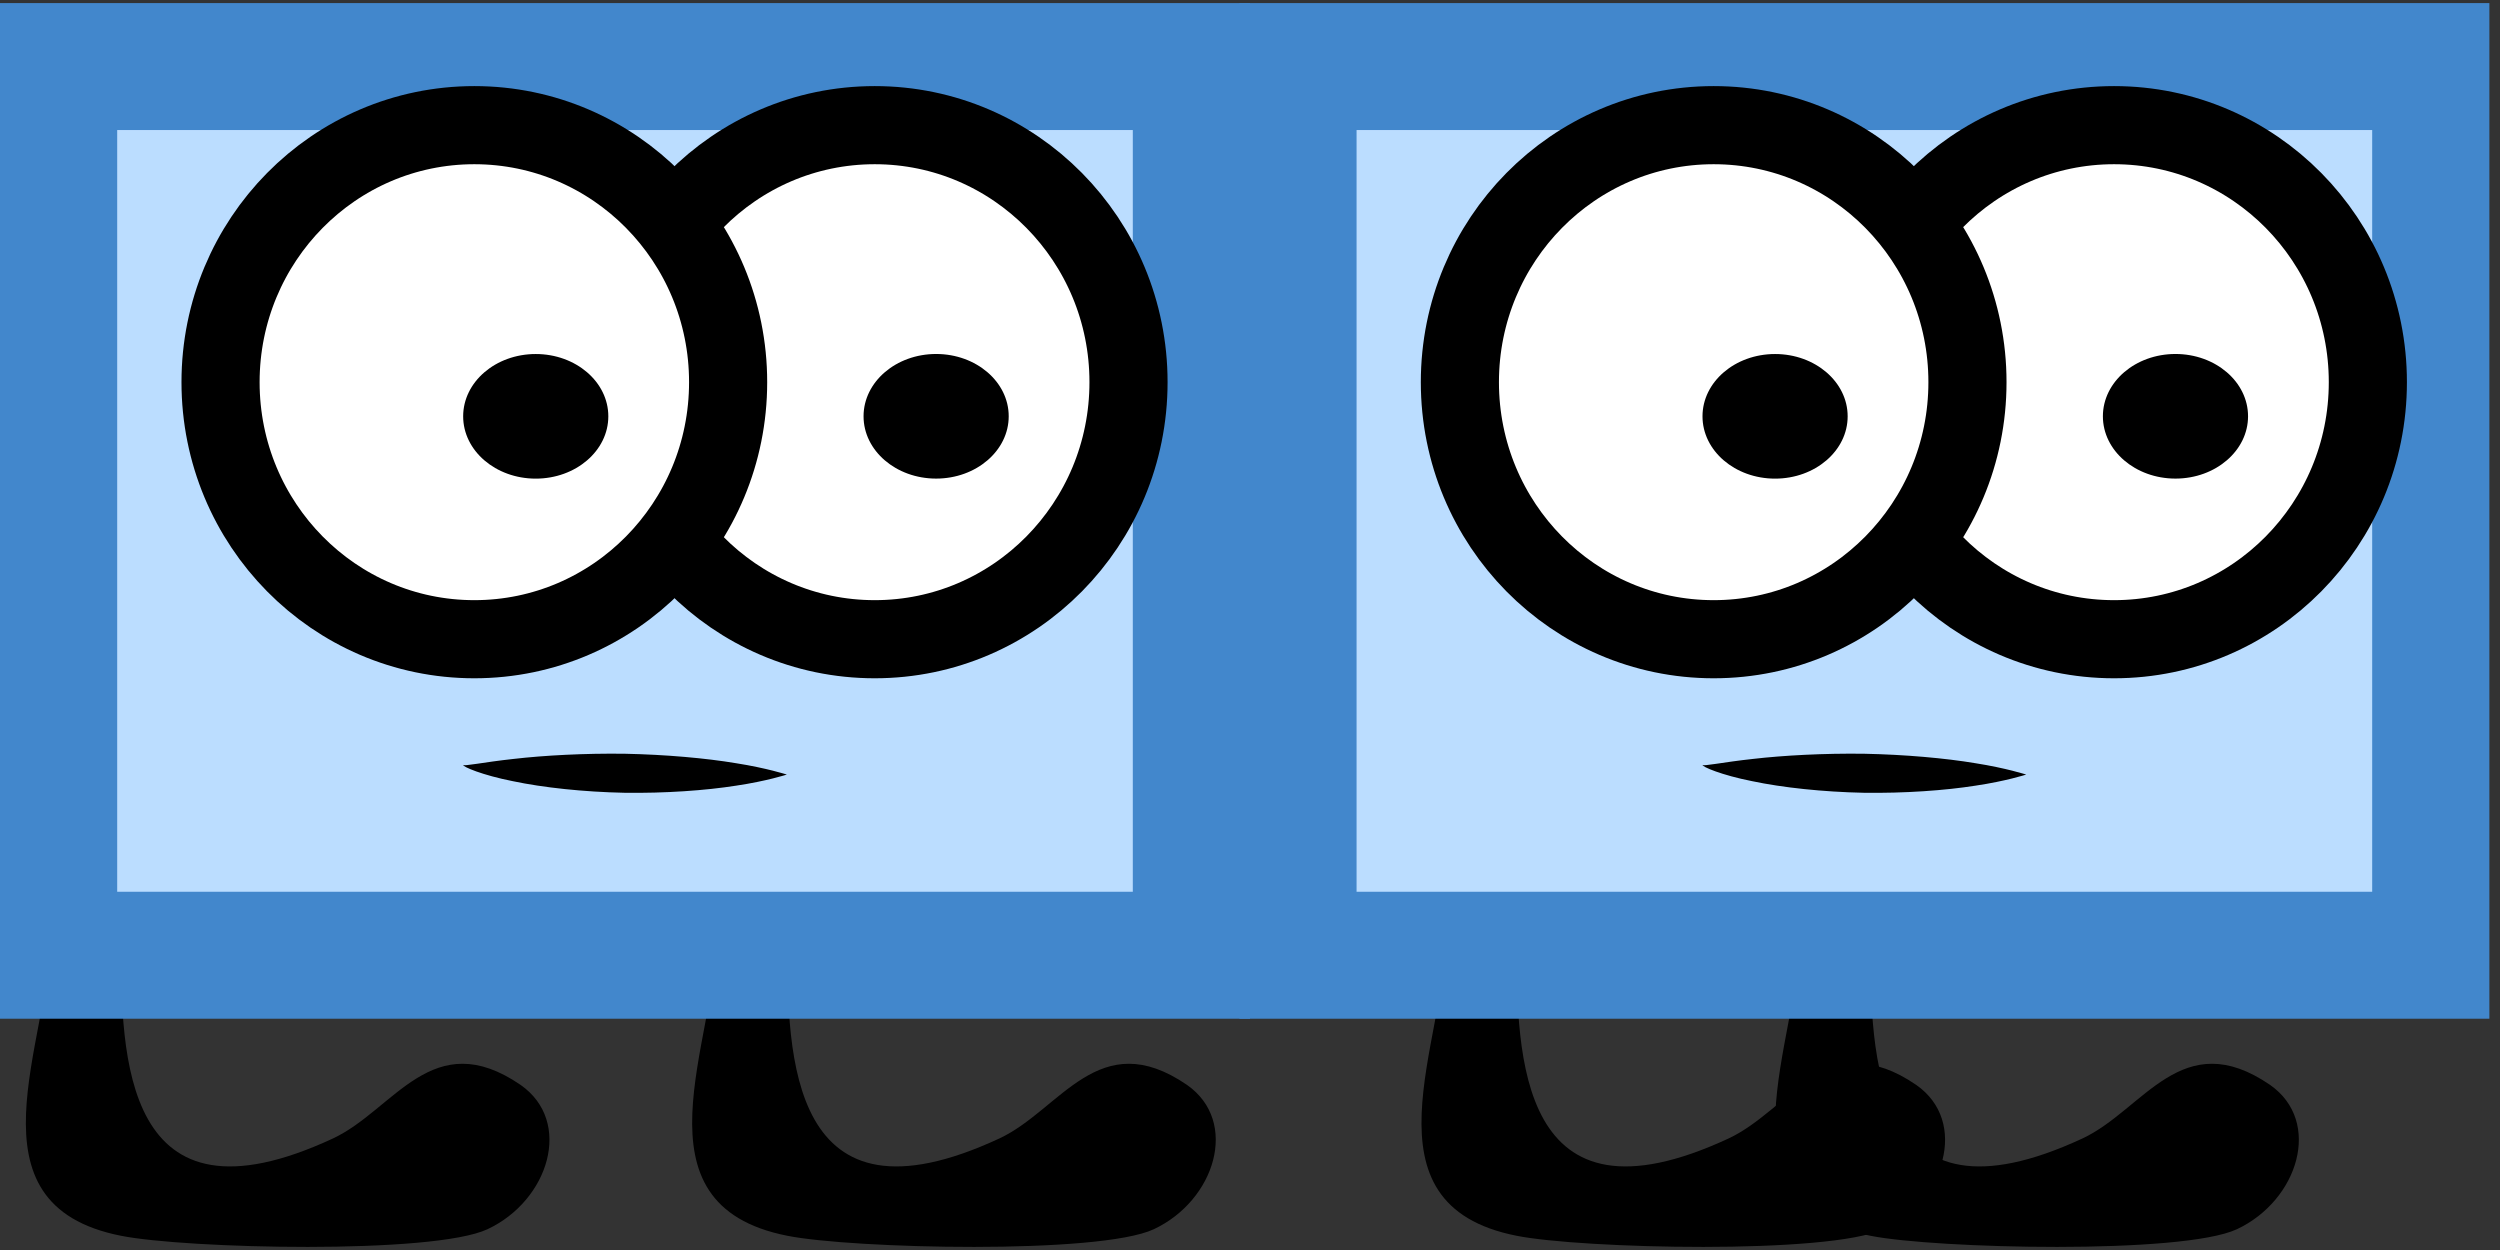 <?xml version="1.0" encoding="utf-8"?>
<!-- Generator: Adobe Illustrator 16.0.0, SVG Export Plug-In . SVG Version: 6.00 Build 0)  -->
<!DOCTYPE svg PUBLIC "-//W3C//DTD SVG 1.1//EN" "http://www.w3.org/Graphics/SVG/1.1/DTD/svg11.dtd">
<svg version="1.1" id="Layer_1" xmlns="http://www.w3.org/2000/svg" xmlns:xlink="http://www.w3.org/1999/xlink" x="0px" y="0px"
	 width="64px" height="32px" viewBox="0 0 64 32" enable-background="new 0 0 64 32" xml:space="preserve">
<rect x="0" y="0" width="64" height="32" fill="#333333" stroke="none"/>
<path d="M37.021,23.921c0,2.729-2.272,6.913,1.806,7.715c1.646,0.33,7.979,0.486,9.381-0.168c1.574-0.738,2.193-2.753,0.849-3.693
	c-2.258-1.549-3.237,0.637-4.804,1.369c-5.383,2.502-5.426-2.125-5.426-4.996"/>
<path d="M46.076,23.921c0,2.729-2.27,6.913,1.808,7.715c1.646,0.33,7.979,0.486,9.381-0.168c1.572-0.738,2.192-2.753,0.851-3.693
	c-2.259-1.549-3.236,0.637-4.804,1.369c-5.383,2.502-5.428-2.125-5.428-4.996"/>
<g>
	<rect x="33.228" y="1.704" fill="#BBDDFF" width="29" height="22.75"/>
	<path fill="#4287CC" d="M60.728,3.329v19.5h-26v-19.5H60.728 M63.728,0.079h-32v26h32V0.079L63.728,0.079z"/>
</g>
<ellipse fill="#FFFFFF" stroke="#000000" stroke-width="2" stroke-miterlimit="10" cx="54.12" cy="9.784" rx="6.497" ry="6.58"/>
<ellipse cx="55.692" cy="10.657" rx="1.858" ry="1.595"/>
<ellipse fill="#FFFFFF" stroke="#000000" stroke-width="2" stroke-miterlimit="10" cx="43.87" cy="9.784" rx="6.497" ry="6.58"/>
<ellipse cx="45.442" cy="10.658" rx="1.858" ry="1.595"/>
<g>
	<path d="M43.584,19.579c-0.009,0.049,0.521-0.068,1.296-0.151c0.778-0.09,1.813-0.146,2.848-0.132
		c1.035,0.021,2.07,0.112,2.847,0.243c0.777,0.122,1.296,0.29,1.296,0.29s-0.519,0.169-1.299,0.284
		c-0.779,0.123-1.82,0.197-2.86,0.182c-1.041-0.021-2.081-0.133-2.857-0.297C44.078,19.845,43.558,19.624,43.584,19.579z"/>
</g>
<path d="M1.293,23.921c0,2.729-2.272,6.913,1.806,7.715c1.646,0.33,7.979,0.486,9.381-0.168c1.574-0.738,2.193-2.753,0.849-3.693
	c-2.258-1.549-3.237,0.637-4.804,1.369c-5.383,2.502-5.426-2.125-5.426-4.996"/>
<path d="M18.349,23.921c0,2.729-2.27,6.913,1.808,7.715c1.646,0.33,7.979,0.486,9.381-0.168c1.572-0.738,2.192-2.753,0.851-3.693
	c-2.259-1.549-3.236,0.637-4.804,1.369c-5.383,2.502-5.428-2.125-5.428-4.996"/>
<g>
	<rect x="1.5" y="1.704" fill="#BBDDFF" width="29" height="22.75"/>
	<path fill="#4287CC" d="M29,3.329v19.5H3v-19.5H29 M32,0.079H0v26h32V0.079L32,0.079z"/>
</g>
<ellipse fill="#FFFFFF" stroke="#000000" stroke-width="2" stroke-miterlimit="10" cx="22.393" cy="9.784" rx="6.497" ry="6.58"/>
<ellipse cx="23.965" cy="10.657" rx="1.858" ry="1.595"/>
<ellipse fill="#FFFFFF" stroke="#000000" stroke-width="2" stroke-miterlimit="10" cx="12.143" cy="9.784" rx="6.497" ry="6.58"/>
<ellipse cx="13.715" cy="10.658" rx="1.858" ry="1.595"/>
<g>
	<path d="M11.856,19.579c-0.009,0.049,0.521-0.068,1.296-0.151c0.778-0.09,1.813-0.146,2.848-0.132
		c1.035,0.021,2.07,0.112,2.847,0.243c0.777,0.122,1.296,0.29,1.296,0.29s-0.519,0.169-1.299,0.284
		c-0.779,0.123-1.82,0.197-2.86,0.182c-1.041-0.021-2.081-0.133-2.857-0.297C12.351,19.845,11.83,19.624,11.856,19.579z"/>
</g>
</svg>
